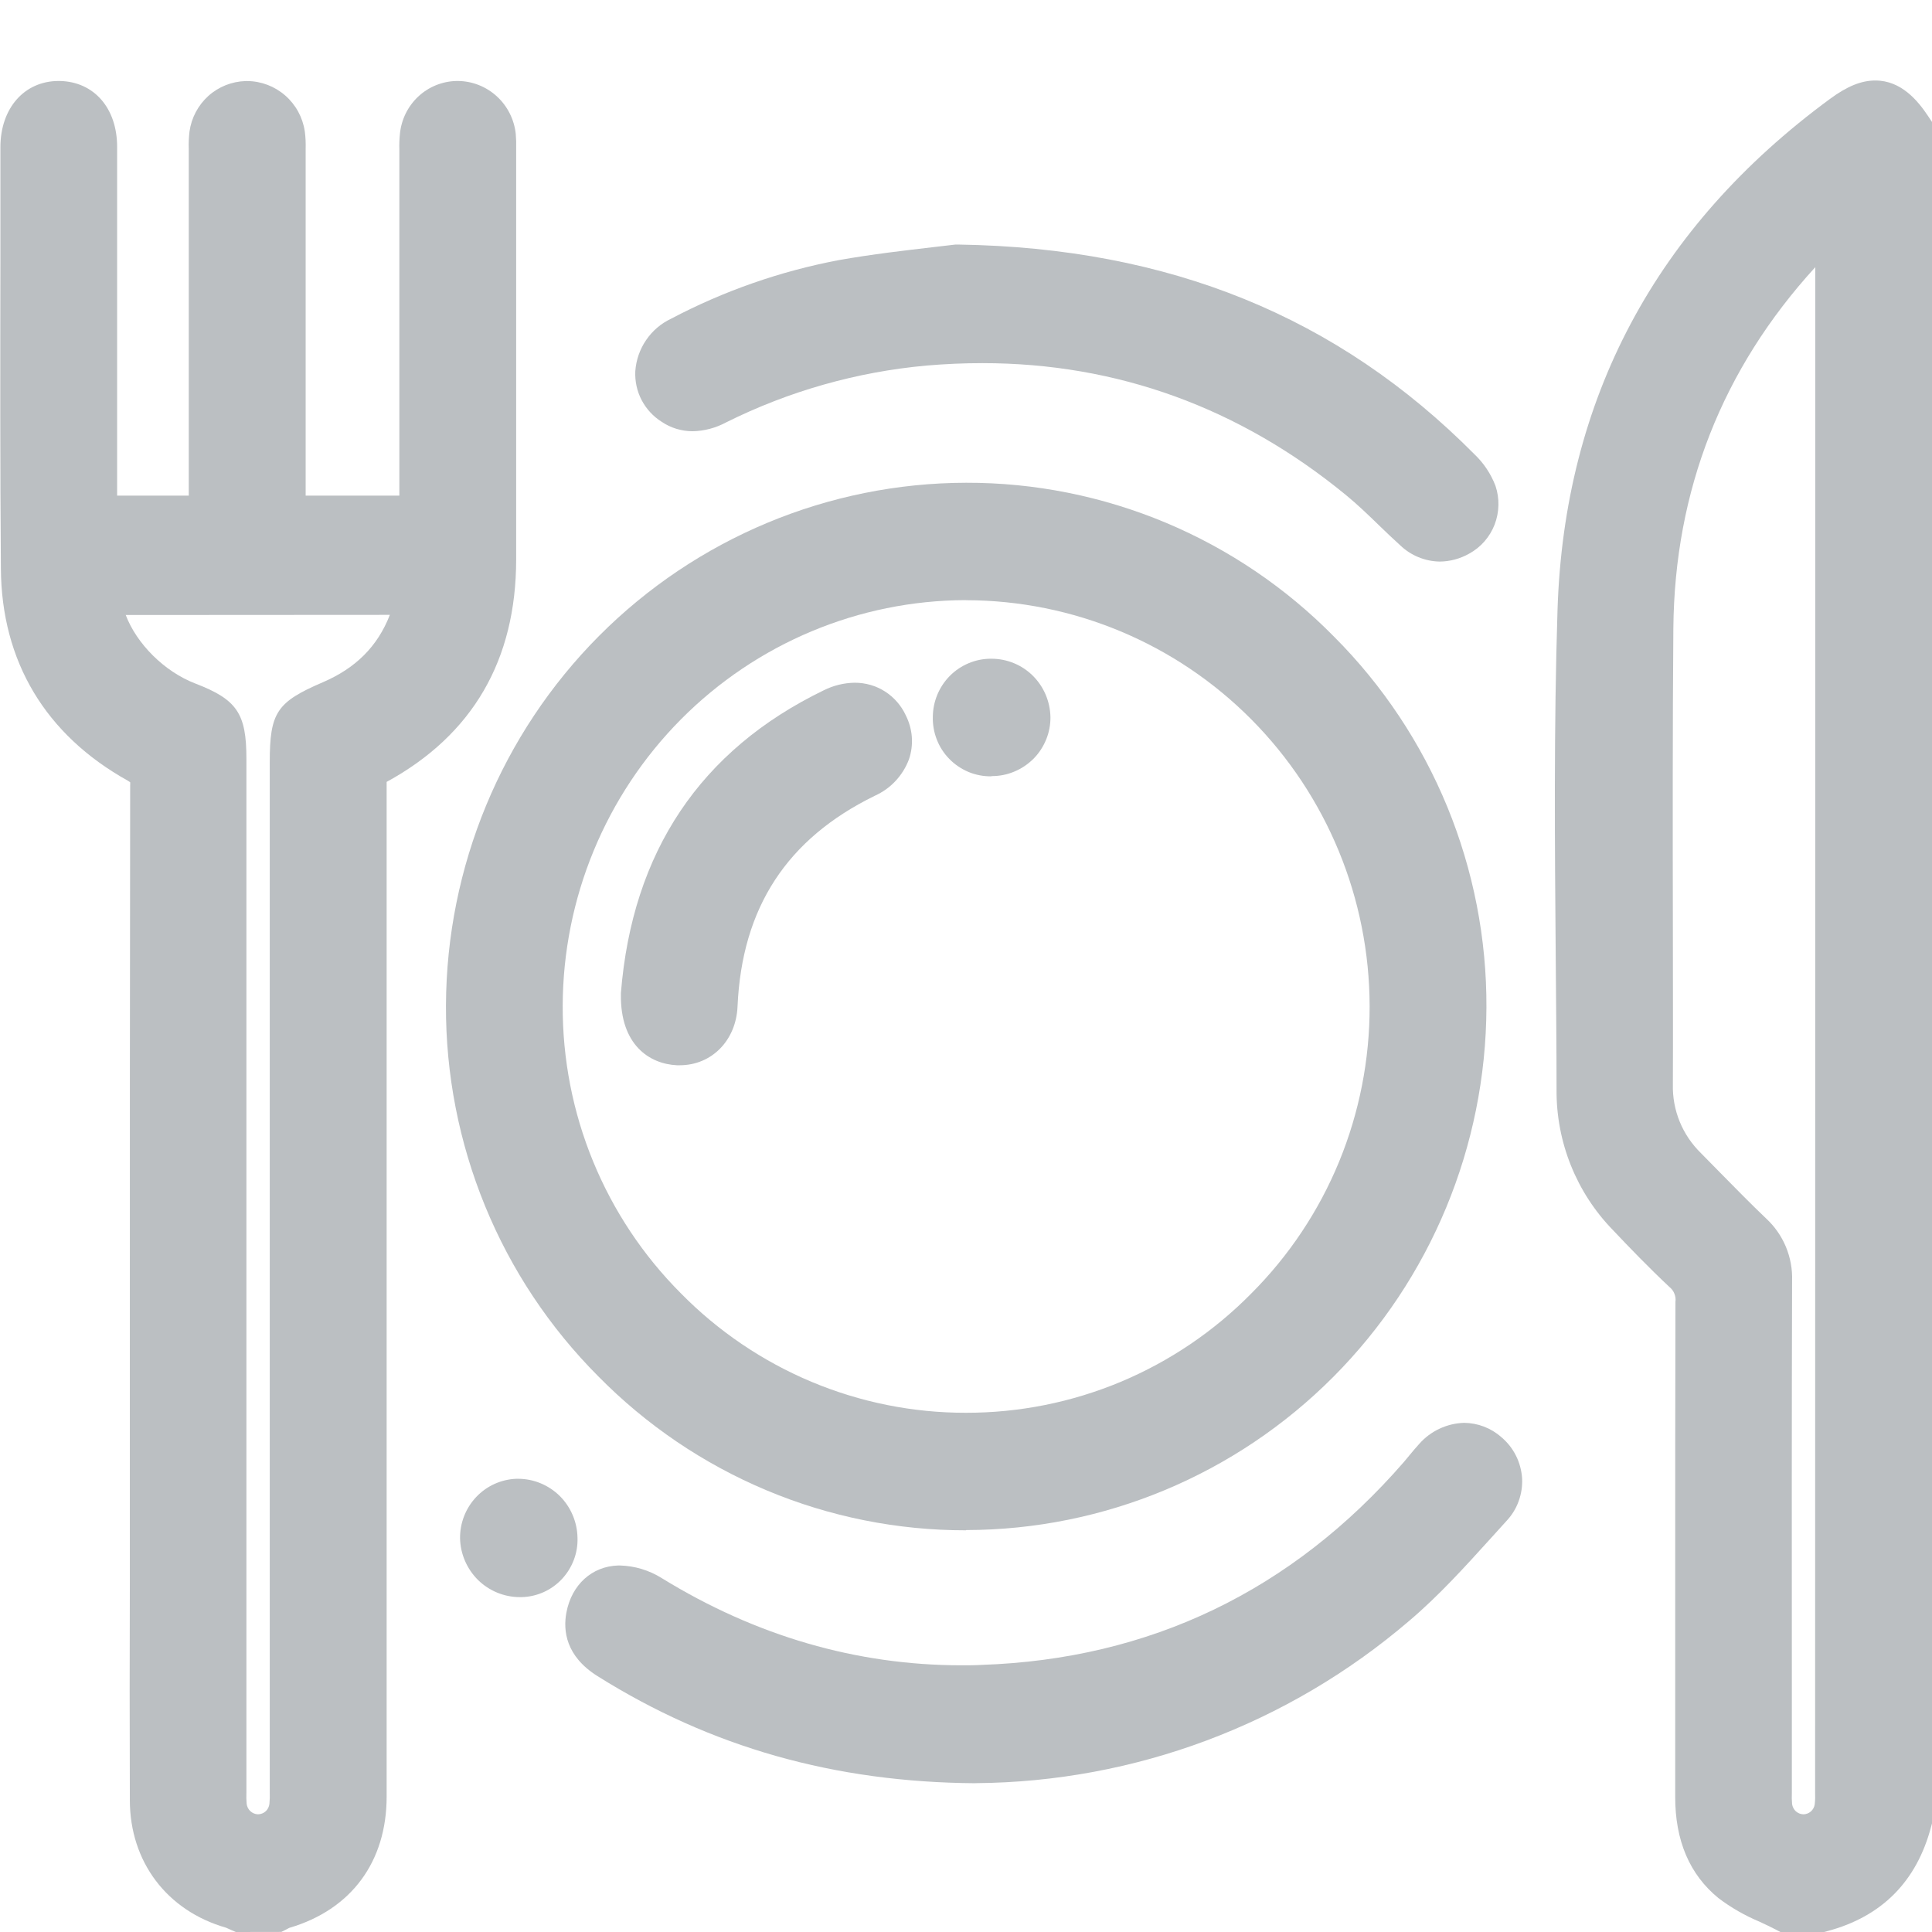 <svg width="24" height="24" viewBox="0 0 24 24" fill="none" xmlns="http://www.w3.org/2000/svg">
<g id="Frame" clip-path="url(#clip0_1365_428)">
<path id="Vector" d="M2.93 24L2.876 23.977L2.836 23.959C2.827 23.955 2.818 23.95 2.809 23.947C2.073 23.736 1.614 23.128 1.613 22.363C1.61 21.452 1.61 20.541 1.613 19.631V16.985C1.613 14.617 1.613 12.168 1.617 9.759C1.618 9.745 1.618 9.731 1.617 9.717C1.607 9.71 1.597 9.703 1.586 9.697C0.565 9.128 0.018 8.216 0.011 7.061C0.001 5.796 0.003 4.511 0.005 3.269C0.005 2.789 0.005 2.309 0.005 1.829C0.005 1.344 0.303 1.006 0.728 1.006H0.745C1.17 1.016 1.455 1.345 1.455 1.825C1.455 2.903 1.455 3.981 1.455 5.059V6.157H2.345C2.345 6.157 2.345 3.128 2.345 1.894C2.345 1.879 2.345 1.864 2.345 1.848C2.342 1.777 2.346 1.705 2.354 1.634C2.378 1.463 2.461 1.307 2.588 1.192C2.716 1.077 2.88 1.012 3.051 1.007H3.071C3.245 1.008 3.412 1.072 3.543 1.186C3.674 1.3 3.76 1.458 3.786 1.63C3.796 1.702 3.799 1.775 3.797 1.848V6.157H4.961V1.913C4.961 1.896 4.961 1.879 4.961 1.861C4.959 1.795 4.961 1.729 4.968 1.663C4.985 1.486 5.066 1.321 5.195 1.2C5.324 1.079 5.493 1.01 5.67 1.006H5.687C5.866 1.007 6.039 1.075 6.172 1.197C6.304 1.318 6.388 1.484 6.407 1.664C6.412 1.725 6.414 1.786 6.412 1.847C6.412 1.863 6.412 1.878 6.412 1.893V3.592C6.412 4.71 6.412 5.828 6.412 6.947C6.412 8.199 5.872 9.129 4.803 9.713C4.803 9.713 4.803 9.745 4.803 9.759V14.799C4.803 17.305 4.803 19.812 4.803 22.318C4.803 23.128 4.363 23.722 3.596 23.948L3.589 23.951L3.553 23.97L3.495 23.999L2.93 24ZM1.562 7.64C1.695 7.991 2.035 8.341 2.429 8.492C2.944 8.69 3.061 8.864 3.061 9.424V22.202C3.061 22.224 3.061 22.245 3.061 22.266C3.059 22.313 3.06 22.36 3.064 22.407C3.068 22.442 3.084 22.475 3.11 22.499C3.136 22.523 3.17 22.537 3.205 22.538C3.241 22.537 3.275 22.524 3.301 22.5C3.327 22.476 3.343 22.443 3.347 22.407C3.351 22.36 3.353 22.313 3.351 22.266C3.351 22.246 3.351 22.225 3.351 22.204V9.469C3.351 8.851 3.437 8.721 4.011 8.475C4.418 8.3 4.69 8.031 4.843 7.638L1.562 7.64Z" fill="#BBBFC2"/>
<path id="Vector_2" d="M22.117 24L22.054 23.967C21.991 23.934 21.925 23.904 21.855 23.871C21.674 23.795 21.503 23.697 21.346 23.578C20.989 23.286 20.809 22.865 20.81 22.319C20.81 21.425 20.81 20.532 20.81 19.639C20.81 18.503 20.81 17.328 20.813 16.172C20.818 16.138 20.813 16.103 20.8 16.071C20.788 16.039 20.767 16.011 20.74 15.989C20.483 15.748 20.24 15.496 20.036 15.28C19.584 14.816 19.332 14.19 19.336 13.539C19.336 12.996 19.33 12.444 19.326 11.911C19.314 10.492 19.302 9.024 19.348 7.58C19.431 4.956 20.568 2.82 22.732 1.229C22.947 1.071 23.121 1 23.297 1C23.618 1 23.824 1.251 23.95 1.44L24 1.515V22.651L23.99 22.688C23.811 23.372 23.376 23.81 22.697 23.99L22.66 24H22.117ZM22.55 3.319C21.395 4.583 20.802 6.091 20.787 7.806C20.777 9.052 20.779 10.321 20.781 11.545C20.781 12.188 20.784 12.832 20.781 13.47C20.777 13.629 20.806 13.787 20.866 13.934C20.926 14.081 21.016 14.213 21.129 14.324L21.371 14.57C21.556 14.758 21.747 14.953 21.939 15.136C22.045 15.234 22.129 15.354 22.185 15.488C22.24 15.621 22.267 15.765 22.262 15.91C22.257 17.578 22.258 19.274 22.259 20.913V22.21C22.259 22.231 22.259 22.251 22.259 22.271C22.257 22.318 22.258 22.364 22.262 22.411C22.267 22.445 22.283 22.477 22.309 22.501C22.335 22.524 22.368 22.537 22.402 22.538C22.436 22.538 22.469 22.525 22.495 22.503C22.521 22.48 22.538 22.449 22.543 22.415C22.549 22.364 22.55 22.312 22.548 22.261C22.548 22.239 22.548 22.218 22.548 22.197C22.55 16.113 22.55 3.319 22.55 3.319Z" fill="#BBBFC2"/>
<path id="Vector_3" d="M11.999 19.01C11.15 19.011 10.308 18.843 9.524 18.514C8.739 18.185 8.028 17.703 7.43 17.095C6.828 16.491 6.35 15.773 6.026 14.982C5.702 14.191 5.536 13.343 5.54 12.488C5.547 10.766 6.231 9.116 7.441 7.9C8.652 6.684 10.292 6 12.002 5.997C12.852 5.995 13.694 6.164 14.479 6.492C15.264 6.821 15.977 7.303 16.575 7.912C17.177 8.515 17.654 9.233 17.979 10.023C18.303 10.813 18.469 11.661 18.465 12.516C18.458 14.238 17.774 15.888 16.563 17.104C15.352 18.32 13.713 19.004 12.003 19.007L11.999 19.01ZM11.994 7.455C10.668 7.459 9.398 7.991 8.46 8.935C7.522 9.88 6.994 11.159 6.99 12.494C6.988 13.158 7.116 13.815 7.368 14.428C7.62 15.041 7.99 15.597 8.457 16.065C8.92 16.536 9.472 16.91 10.08 17.165C10.688 17.42 11.34 17.551 11.999 17.55C12.658 17.551 13.31 17.421 13.919 17.167C14.528 16.912 15.08 16.539 15.544 16.068C16.011 15.601 16.382 15.045 16.634 14.433C16.886 13.82 17.015 13.164 17.014 12.501C17.012 11.163 16.483 9.881 15.543 8.935C14.604 7.99 13.33 7.458 12.001 7.456L11.994 7.455Z" fill="#BBBFC2"/>
<path id="Vector_4" d="M12.117 22.152C10.366 22.14 8.83 21.705 7.422 20.821C7.027 20.573 6.994 20.255 7.036 20.032C7.101 19.686 7.353 19.457 7.679 19.447H7.7C7.885 19.452 8.065 19.506 8.222 19.605C9.389 20.323 10.642 20.687 11.946 20.687C12.027 20.687 12.11 20.687 12.192 20.682C14.283 20.611 16.049 19.762 17.44 18.161C17.463 18.134 17.486 18.106 17.508 18.079C17.546 18.033 17.586 17.985 17.63 17.937C17.7 17.857 17.786 17.793 17.882 17.748C17.978 17.703 18.082 17.678 18.188 17.675C18.358 17.677 18.521 17.739 18.648 17.851C18.724 17.914 18.786 17.992 18.83 18.079C18.875 18.167 18.901 18.264 18.908 18.362C18.913 18.459 18.899 18.557 18.865 18.649C18.832 18.741 18.78 18.824 18.713 18.895C18.649 18.965 18.585 19.036 18.522 19.106C18.204 19.457 17.875 19.822 17.503 20.137C16 21.423 14.096 22.136 12.124 22.151H12.119L12.117 22.152Z" fill="#BBBFC2"/>
<path id="Vector_5" d="M17.885 6.976C17.702 6.973 17.526 6.901 17.394 6.774C17.306 6.695 17.22 6.612 17.138 6.533C16.996 6.395 16.862 6.266 16.719 6.149C15.397 5.064 13.878 4.511 12.203 4.511C11.977 4.511 11.744 4.521 11.511 4.541C10.644 4.619 9.799 4.859 9.02 5.247C8.892 5.316 8.75 5.354 8.605 5.357C8.468 5.357 8.334 5.317 8.22 5.24C8.115 5.174 8.029 5.081 7.971 4.971C7.913 4.86 7.886 4.736 7.892 4.611C7.902 4.472 7.948 4.339 8.026 4.225C8.104 4.11 8.21 4.019 8.335 3.96C8.989 3.615 9.69 3.37 10.416 3.232C10.836 3.157 11.263 3.109 11.577 3.072C11.69 3.059 11.789 3.048 11.868 3.038H11.889H11.909C14.523 3.079 16.619 3.932 18.316 5.643C18.431 5.752 18.52 5.886 18.577 6.034C18.63 6.191 18.626 6.362 18.567 6.516C18.507 6.671 18.395 6.799 18.25 6.878C18.138 6.941 18.013 6.975 17.885 6.976Z" fill="#BBBFC2"/>
<path id="Vector_6" d="M6.458 19.84C6.263 19.84 6.077 19.763 5.938 19.627C5.8 19.49 5.719 19.304 5.715 19.109C5.713 18.919 5.785 18.735 5.915 18.597C6.045 18.459 6.223 18.378 6.412 18.37H6.44C6.633 18.371 6.818 18.449 6.956 18.586C7.093 18.724 7.171 18.91 7.174 19.105C7.177 19.199 7.161 19.293 7.127 19.381C7.093 19.469 7.043 19.549 6.978 19.618C6.914 19.686 6.836 19.741 6.751 19.779C6.665 19.817 6.573 19.838 6.479 19.84H6.458Z" fill="#BBBFC2"/>
<path id="Vector_7" d="M8.444 13.233H8.409C8.067 13.217 7.705 12.979 7.713 12.355V12.346V12.336C7.854 10.582 8.7 9.318 10.233 8.575C10.353 8.515 10.484 8.483 10.618 8.481C10.751 8.481 10.882 8.518 10.994 8.59C11.106 8.662 11.196 8.765 11.252 8.886C11.294 8.97 11.32 9.061 11.327 9.155C11.334 9.248 11.322 9.342 11.292 9.431C11.255 9.531 11.198 9.623 11.125 9.701C11.053 9.779 10.965 9.841 10.868 9.885C9.775 10.419 9.217 11.275 9.162 12.501C9.145 12.923 8.842 13.233 8.444 13.233Z" fill="#BBBFC2"/>
<path id="Vector_8" d="M12.315 9.644C12.218 9.645 12.122 9.627 12.032 9.59C11.943 9.552 11.861 9.498 11.793 9.428C11.725 9.359 11.672 9.277 11.637 9.186C11.602 9.096 11.585 8.999 11.588 8.902C11.59 8.712 11.666 8.531 11.799 8.396C11.933 8.262 12.113 8.185 12.301 8.183H12.316C12.508 8.183 12.693 8.258 12.83 8.394C12.967 8.53 13.045 8.714 13.049 8.907C13.05 9.003 13.032 9.098 12.996 9.186C12.96 9.274 12.908 9.355 12.841 9.423C12.772 9.492 12.69 9.548 12.6 9.585C12.51 9.623 12.413 9.642 12.315 9.641V9.644Z" fill="#BBBFC2"/>
</g>
<defs>
<clipPath id="clip0_1365_428">
<rect width="24" height="24" fill="white"/>
</clipPath>
</defs>
</svg>
